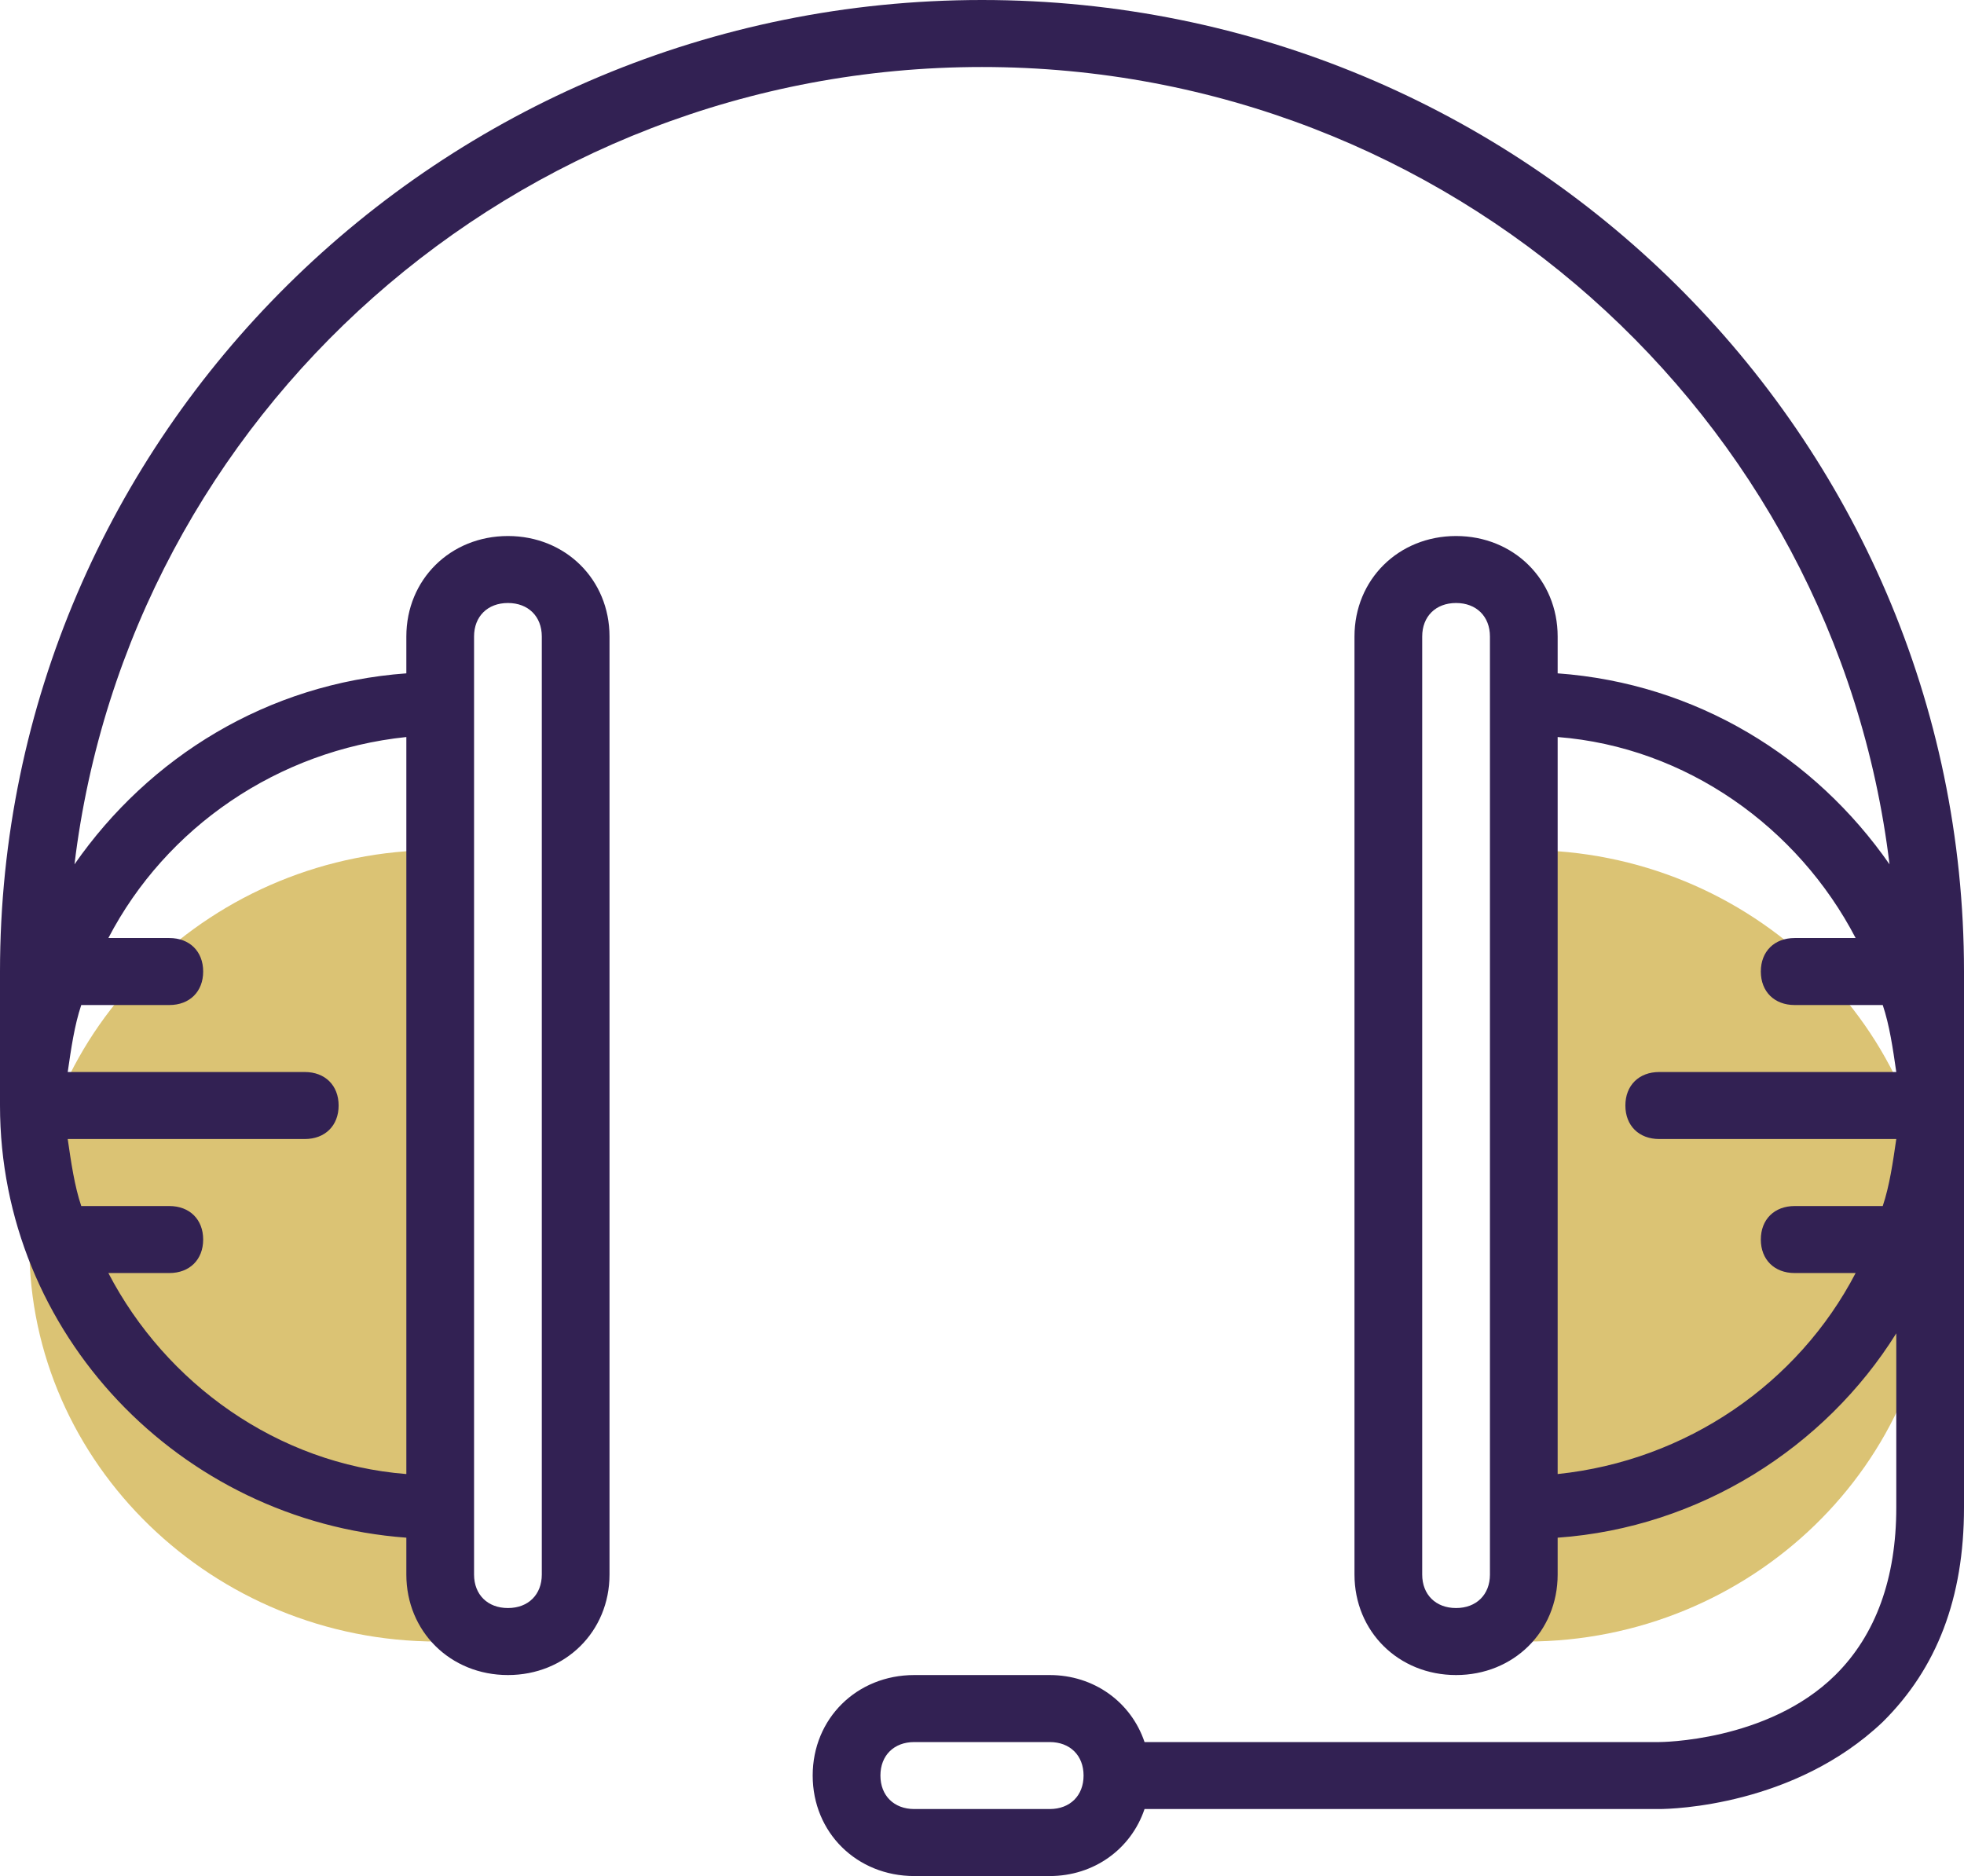 <svg width="67" height="64" viewBox="0 0 67 64" fill="none" xmlns="http://www.w3.org/2000/svg">
<path d="M14.929 56V29C7.268 29 1 35.075 1 42.5C1 49.925 7.268 56 14.929 56Z" fill="#DBC374"/>
<path d="M52.07 29V56C59.731 56 65.999 49.925 65.999 42.5C65.999 35.075 59.731 29 52.07 29Z" fill="#DBC374"/>
<path fill-rule="evenodd" clip-rule="evenodd" d="M0 33.143C0 14.857 15.017 0 33.5 0C51.983 0 67 14.857 67 33.143V37.714V51.429C67 54.514 66.076 56.914 64.228 58.743C61.224 61.6 57.066 61.714 56.603 61.714H39.045C38.583 63.086 37.312 64 35.81 64H31.19C29.226 64 27.724 62.514 27.724 60.571C27.724 58.629 29.226 57.143 31.19 57.143H35.81C37.312 57.143 38.583 58.057 39.045 59.429H56.603C56.603 59.429 60.3 59.429 62.61 57.143C63.997 55.771 64.69 53.829 64.69 51.429V45.486C62.264 49.371 57.99 52.114 53.138 52.457V53.714C53.138 55.657 51.636 57.143 49.672 57.143C47.709 57.143 46.207 55.657 46.207 53.714V21.714C46.207 19.771 47.709 18.286 49.672 18.286C51.636 18.286 53.138 19.771 53.138 21.714V22.971C57.874 23.314 61.917 25.829 64.459 29.486C62.61 14.171 49.441 2.286 33.5 2.286C17.559 2.286 4.39 14.171 2.541 29.486C5.083 25.829 9.126 23.314 13.862 22.971V21.714C13.862 19.771 15.364 18.286 17.328 18.286C19.291 18.286 20.793 19.771 20.793 21.714V53.714C20.793 55.657 19.291 57.143 17.328 57.143C15.364 57.143 13.862 55.657 13.862 53.714V52.457C6.122 51.886 0 45.486 0 37.714V33.143ZM17.328 20.571C16.634 20.571 16.172 21.029 16.172 21.714V24V51.429V53.714C16.172 54.4 16.634 54.857 17.328 54.857C18.021 54.857 18.483 54.4 18.483 53.714V21.714C18.483 21.029 18.021 20.571 17.328 20.571ZM13.862 50.286C9.472 49.943 5.66 47.2 3.697 43.429H5.776C6.469 43.429 6.931 42.971 6.931 42.286C6.931 41.6 6.469 41.143 5.776 41.143H2.772C2.541 40.457 2.426 39.657 2.31 38.857H10.397C11.09 38.857 11.552 38.4 11.552 37.714C11.552 37.029 11.09 36.571 10.397 36.571H2.31C2.426 35.771 2.541 34.971 2.772 34.286H5.776C6.469 34.286 6.931 33.829 6.931 33.143C6.931 32.457 6.469 32 5.776 32H3.697C5.66 28.229 9.472 25.6 13.862 25.143V50.286ZM30.035 60.571C30.035 61.257 30.497 61.714 31.19 61.714H35.81C36.503 61.714 36.965 61.257 36.965 60.571C36.965 59.886 36.503 59.429 35.81 59.429H31.19C30.497 59.429 30.035 59.886 30.035 60.571ZM50.828 53.714C50.828 54.4 50.365 54.857 49.672 54.857C48.979 54.857 48.517 54.4 48.517 53.714V21.714C48.517 21.029 48.979 20.571 49.672 20.571C50.365 20.571 50.828 21.029 50.828 21.714V24V51.429V53.714ZM63.303 32C61.34 28.229 57.528 25.486 53.138 25.143V50.286C57.528 49.829 61.34 47.2 63.303 43.429H61.224C60.531 43.429 60.069 42.971 60.069 42.286C60.069 41.6 60.531 41.143 61.224 41.143H64.228C64.459 40.457 64.574 39.657 64.69 38.857H56.603C55.91 38.857 55.448 38.4 55.448 37.714C55.448 37.029 55.91 36.571 56.603 36.571H64.69C64.574 35.771 64.459 34.971 64.228 34.286H61.224C60.531 34.286 60.069 33.829 60.069 33.143C60.069 32.457 60.531 32 61.224 32H63.303Z" fill="#322153"/>
</svg>
